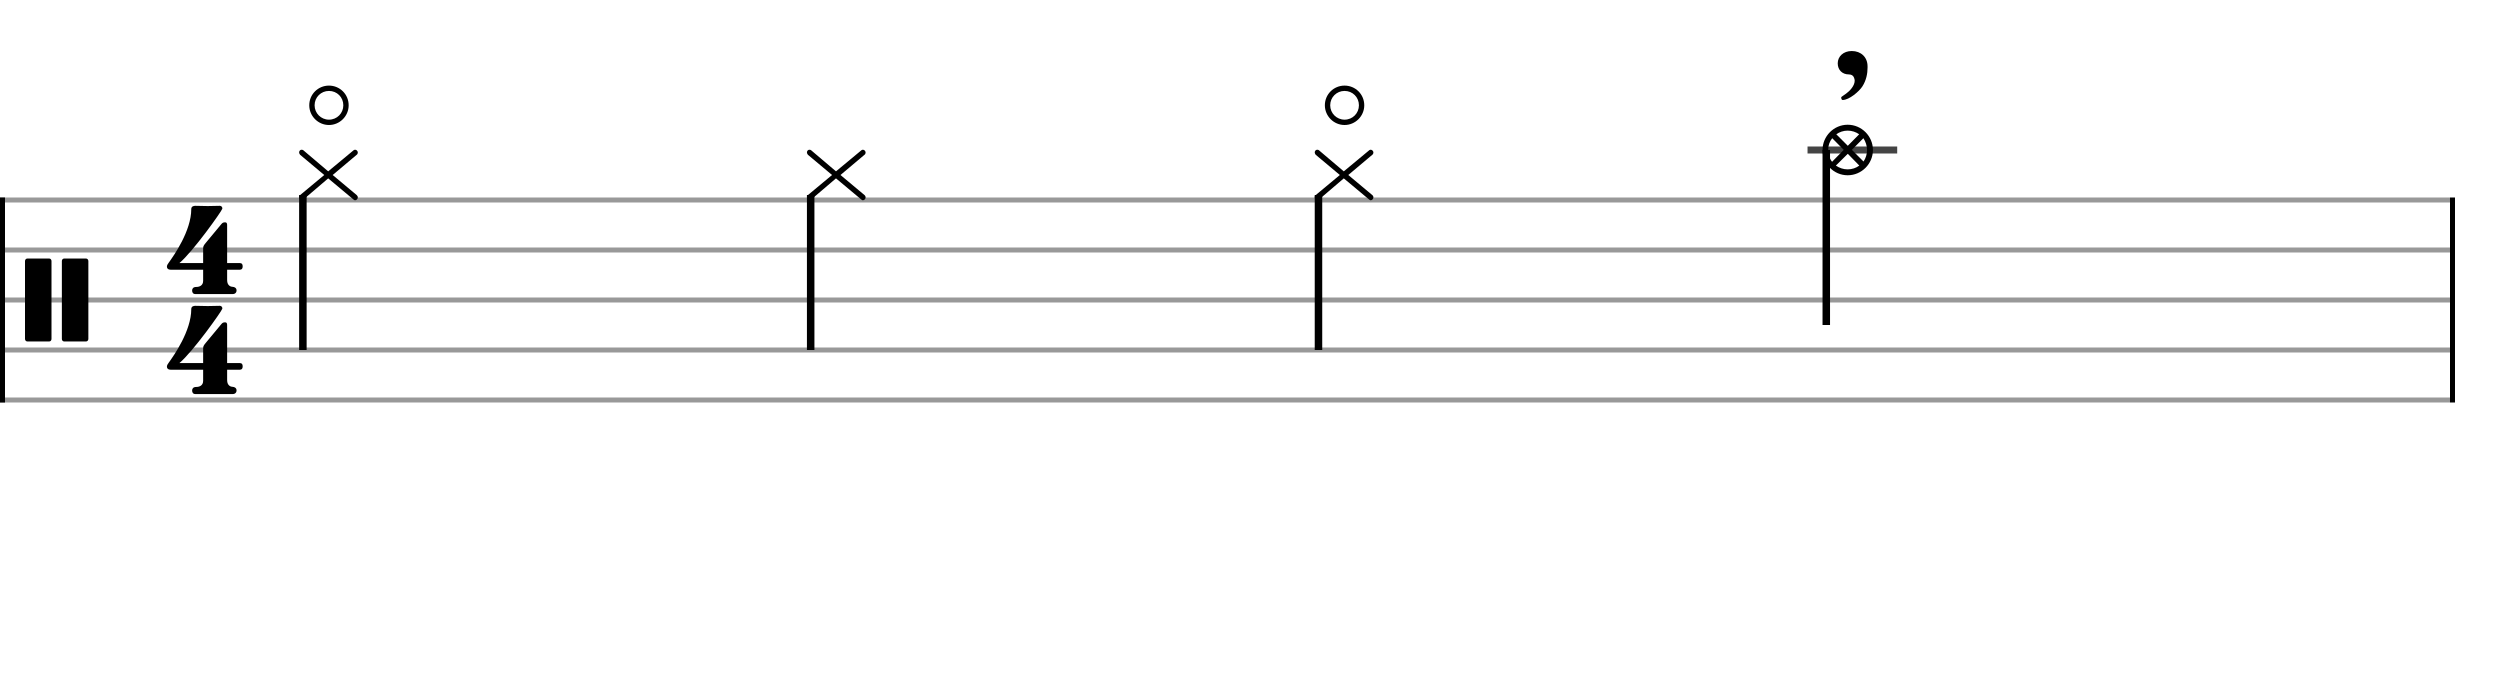 <svg xmlns="http://www.w3.org/2000/svg" stroke-width="0.3" stroke-dasharray="none" fill="black" stroke="black" font-family="Arial, sans-serif" font-size="10pt" font-weight="normal" font-style="normal" width="500" height="140" viewBox="0 0 500 140" style="width: 500px; height: 140px; border: none;"><g class="vf-stave" id="vf-auto25566" stroke-width="1" fill="#999999" stroke="#999999"><path fill="none" d="M0 40L490 40"/><path fill="none" d="M0 50L490 50"/><path fill="none" d="M0 60L490 60"/><path fill="none" d="M0 70L490 70"/><path fill="none" d="M0 80L490 80"/></g><g class="vf-stavebarline" id="vf-auto25567"><rect y="39.5" width="1" height="41" stroke="none"/></g><g class="vf-stavebarline" id="vf-auto25568"><rect x="490" y="39.5" width="1" height="41" stroke="none"/></g><g class="vf-clef" id="vf-auto25569"><path stroke="none" d="M10.299 67.788L10.299 52.212C10.299 51.936,10.115 51.706,9.838 51.706L5.461 51.706C5.207 51.706,5 51.936,5 52.212L5 67.788C5 68.064,5.207 68.294,5.461 68.294L9.838 68.294C10.115 68.294,10.299 68.064,10.299 67.788M17.672 52.212C17.672 51.936,17.465 51.706,17.211 51.706L12.834 51.706C12.557 51.706,12.373 51.936,12.373 52.212L12.373 67.788C12.373 68.064,12.557 68.294,12.834 68.294L17.211 68.294C17.465 68.294,17.672 68.064,17.672 67.788"/></g><g class="vf-timesignature" id="vf-auto25570"><path stroke="none" d="M45.426 52.619L45.426 45.055C45.426 44.786,45.402 44.468,45.01 44.468C44.692 44.468,44.52 44.541,44.3 44.786L40.946 48.825C40.824 49.021,40.628 49.217,40.628 49.657L40.628 52.619L35.879 52.619C38.694 50.22,44.349 42.215,44.447 41.775L44.471 41.677C44.471 41.359,44.227 41.163,43.957 41.163C43.639 41.163,42.195 41.212,41.558 41.212C40.922 41.212,39.331 41.163,39.061 41.163C38.743 41.163,38.253 41.261,38.253 41.824C38.253 46.181,34.777 51.102,33.725 52.57L33.529 52.864C33.529 52.864,33.529 52.889,33.529 52.889L33.48 52.938C33.406 53.109,33.382 53.231,33.382 53.354C33.382 53.696,33.651 53.941,34.092 53.941L40.628 53.941L40.628 56.169C40.628 57.124,39.869 57.393,39.233 57.393C38.67 57.393,38.425 57.711,38.425 58.078C38.425 58.421,38.547 58.813,39.086 58.813L46.601 58.813C46.944 58.813,47.311 58.568,47.311 58.078C47.311 57.589,46.87 57.368,46.528 57.368C46.185 57.368,45.426 57.148,45.426 56.022L45.426 53.941L47.996 53.941C48.364 53.941,48.535 53.696,48.535 53.28C48.535 52.864,48.388 52.619,47.996 52.619"/><path stroke="none" d="M45.426 72.619L45.426 65.055C45.426 64.786,45.402 64.468,45.01 64.468C44.692 64.468,44.52 64.541,44.3 64.786L40.946 68.825C40.824 69.021,40.628 69.217,40.628 69.657L40.628 72.619L35.879 72.619C38.694 70.22,44.349 62.215,44.447 61.775L44.471 61.677C44.471 61.359,44.227 61.163,43.957 61.163C43.639 61.163,42.195 61.212,41.558 61.212C40.922 61.212,39.331 61.163,39.061 61.163C38.743 61.163,38.253 61.261,38.253 61.824C38.253 66.181,34.777 71.102,33.725 72.57L33.529 72.864C33.529 72.864,33.529 72.889,33.529 72.889L33.48 72.938C33.406 73.109,33.382 73.231,33.382 73.354C33.382 73.696,33.651 73.941,34.092 73.941L40.628 73.941L40.628 76.169C40.628 77.124,39.869 77.393,39.233 77.393C38.67 77.393,38.425 77.711,38.425 78.078C38.425 78.421,38.547 78.813,39.086 78.813L46.601 78.813C46.944 78.813,47.311 78.568,47.311 78.078C47.311 77.589,46.87 77.368,46.528 77.368C46.185 77.368,45.426 77.148,45.426 76.022L45.426 73.941L47.996 73.941C48.364 73.941,48.535 73.696,48.535 73.28C48.535 72.864,48.388 72.619,47.996 72.619"/></g><g class="vf-stavenote" id="vf-auto25575"><g class="vf-stem" id="vf-auto25576" pointer-events="bounding-box"><path stroke-width="1.5" fill="none" d="M60.575 39L60.575 70"/></g><g class="vf-notehead" id="vf-auto25578" pointer-events="bounding-box"><path stroke="none" d="M71.338 39.015L66.536 35L71.338 30.956C71.478 30.872,71.563 30.676,71.563 30.507C71.563 30.198,71.282 29.946,71.029 29.946C70.945 29.946,70.832 29.974,70.748 30.03L65.638 34.27L60.639 30.03C60.555 29.974,60.443 29.946,60.302 29.946C60.022 29.946,59.825 30.226,59.825 30.479C59.825 30.62,59.909 30.844,60.022 30.956L64.851 35L60.022 39.015C59.853 39.128,59.825 39.296,59.825 39.437C59.825 39.774,60.022 40.054,60.359 40.054C60.471 40.054,60.555 40.026,60.639 39.942L65.638 35.674L70.748 39.942C70.832 40.026,70.945 40.054,71.029 40.054C71.338 40.054,71.563 39.717,71.563 39.493C71.563 39.296,71.478 39.128,71.338 39.015"/><path stroke="none" d="M69.732 21.06C69.732 18.844,67.954 17.12,65.792 17.12C63.631 17.12,61.852 18.844,61.852 21.06C61.852 23.222,63.631 25,65.792 25C67.954 25,69.732 23.222,69.732 21.06M65.792 18.187C67.406 18.187,68.665 19.446,68.665 21.06C68.665 22.647,67.406 23.933,65.792 23.933C64.205 23.933,62.919 22.647,62.919 21.06C62.919 19.446,64.205 18.187,65.792 18.187"/></g></g><g class="vf-stavenote" id="vf-auto25581"><g class="vf-stem" id="vf-auto25582" pointer-events="bounding-box"><path stroke-width="1.5" fill="none" d="M162.135 39L162.135 70"/></g><g class="vf-notehead" id="vf-auto25584" pointer-events="bounding-box"><path stroke="none" d="M172.898 39.015L168.096 35L172.898 30.956C173.039 30.872,173.123 30.676,173.123 30.507C173.123 30.198,172.842 29.946,172.589 29.946C172.505 29.946,172.393 29.974,172.308 30.03L167.198 34.27L162.2 30.03C162.115 29.974,162.003 29.946,161.863 29.946C161.582 29.946,161.385 30.226,161.385 30.479C161.385 30.62,161.47 30.844,161.582 30.956L166.412 35L161.582 39.015C161.413 39.128,161.385 39.296,161.385 39.437C161.385 39.774,161.582 40.054,161.919 40.054C162.031 40.054,162.115 40.026,162.2 39.942L167.198 35.674L172.308 39.942C172.393 40.026,172.505 40.054,172.589 40.054C172.898 40.054,173.123 39.717,173.123 39.493C173.123 39.296,173.039 39.128,172.898 39.015"/></g></g><g class="vf-stavenote" id="vf-auto25585"><g class="vf-stem" id="vf-auto25586" pointer-events="bounding-box"><path stroke-width="1.5" fill="none" d="M263.696 39L263.696 70"/></g><g class="vf-notehead" id="vf-auto25588" pointer-events="bounding-box"><path stroke="none" d="M274.458 39.015L269.657 35L274.458 30.956C274.599 30.872,274.683 30.676,274.683 30.507C274.683 30.198,274.402 29.946,274.149 29.946C274.065 29.946,273.953 29.974,273.869 30.03L268.758 34.27L263.76 30.03C263.676 29.974,263.563 29.946,263.423 29.946C263.142 29.946,262.946 30.226,262.946 30.479C262.946 30.62,263.03 30.844,263.142 30.956L267.972 35L263.142 39.015C262.974 39.128,262.946 39.296,262.946 39.437C262.946 39.774,263.142 40.054,263.479 40.054C263.591 40.054,263.676 40.026,263.76 39.942L268.758 35.674L273.869 39.942C273.953 40.026,274.065 40.054,274.149 40.054C274.458 40.054,274.683 39.717,274.683 39.493C274.683 39.296,274.599 39.128,274.458 39.015"/><path stroke="none" d="M272.852 21.06C272.852 18.844,271.074 17.12,268.913 17.12C266.751 17.12,264.973 18.844,264.973 21.06C264.973 23.222,266.751 25,268.913 25C271.074 25,272.852 23.222,272.852 21.06M268.913 18.187C270.527 18.187,271.785 19.446,271.785 21.06C271.785 22.647,270.527 23.933,268.913 23.933C267.326 23.933,266.04 22.647,266.04 21.06C266.04 19.446,267.326 18.187,268.913 18.187"/></g></g><g class="vf-stavenote" id="vf-auto25591"><path stroke-width="1.4" fill="none" stroke="#444" d="M361.506 30L379.44 30"/><g class="vf-stem" id="vf-auto25592" pointer-events="bounding-box"><path stroke-width="1.5" fill="none" d="M365.256 30L365.256 65"/></g><g class="vf-notehead" id="vf-auto25594" pointer-events="bounding-box"><path stroke="none" d="M369.532 24.946C366.78 24.946,364.506 27.22,364.506 30C364.506 32.78,366.78 35.054,369.532 35.054C372.312 35.054,374.586 32.78,374.586 30C374.586 27.22,372.312 24.946,369.532 24.946M371.835 26.855L369.56 29.158L367.258 26.855C367.903 26.406,368.662 26.125,369.532 26.125C370.403 26.125,371.189 26.406,371.835 26.855M373.407 30C373.407 30.842,373.154 31.657,372.705 32.303L370.374 29.972L372.677 27.641C373.126 28.315,373.407 29.158,373.407 30M365.629 30C365.629 29.101,365.91 28.315,366.443 27.641L368.746 29.972L366.415 32.359C365.882 31.685,365.629 30.842,365.629 30M367.173 33.117L369.56 30.758L371.863 33.117C371.217 33.594,370.403 33.875,369.532 33.875C368.662 33.875,367.875 33.594,367.173 33.117"/><path stroke="none" d="M370.363 10.205C368.667 10.205,367.545 11.3,367.545 12.668C367.545 14.008,368.475 14.884,369.761 14.884C370.746 14.884,370.856 15.704,370.856 15.704C370.911 15.869,370.938 15.978,370.938 16.142C370.938 16.689,370.664 17.209,370.309 17.674C369.652 18.55,368.612 19.124,368.53 19.207C368.393 19.289,368.229 19.371,368.229 19.617L368.257 19.644C368.311 19.918,368.421 20,368.53 20C369.843 20,371.841 18.276,372.47 17.291C373.263 16.06,373.51 14.692,373.51 13.543L373.51 13.269C373.51 11.409,372.169 10.205,370.363 10.205"/></g></g></svg>